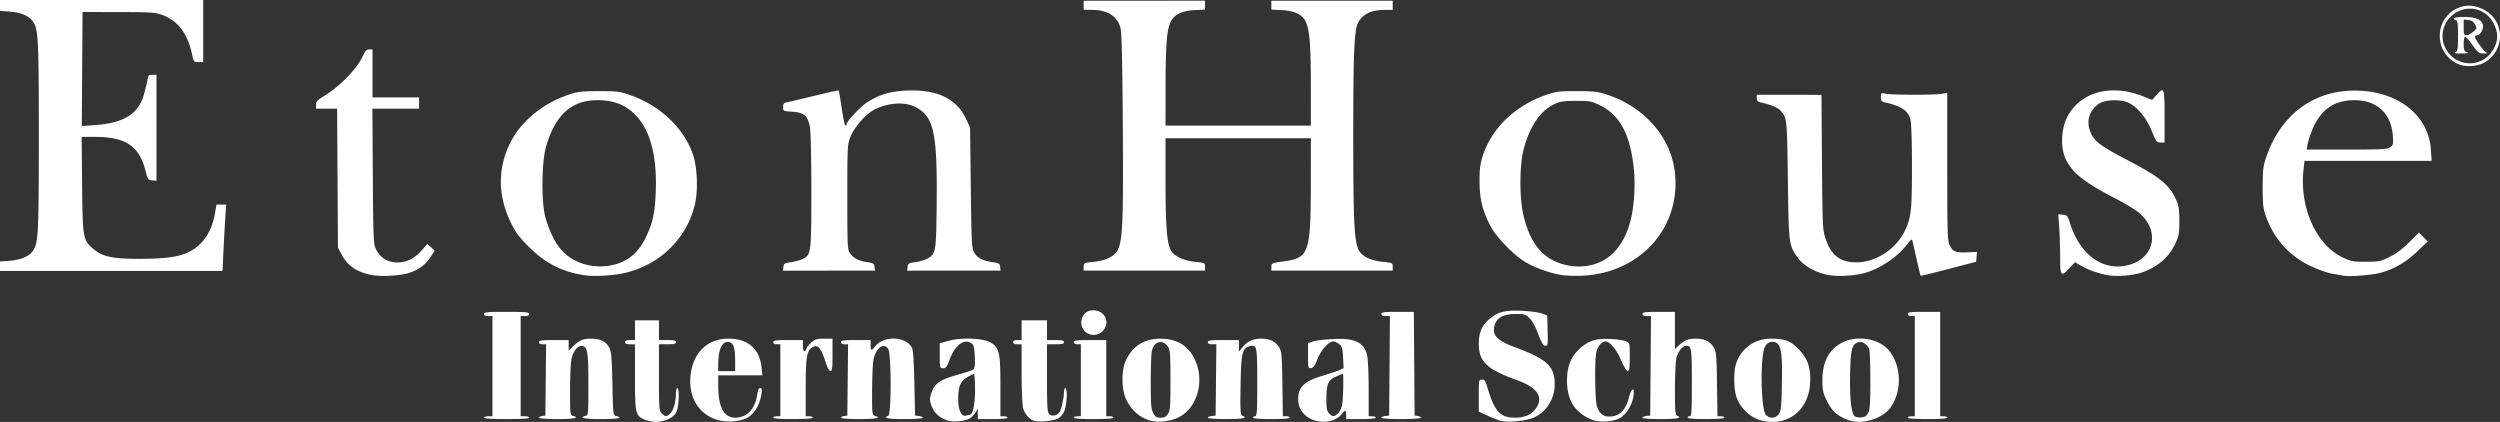 <svg xmlns="http://www.w3.org/2000/svg" width="1771.73" height="299.007" viewBox="0 0 468.77 79.112"><rect x="0" y="0" width="468.77" height="79.112" fill="#333333" stroke="none"/><path d="M120.901 78.693c-1.739-.723-1.838-1.158-1.838-8.024v-6.11h-.927c-.646 0-.926-.12-.926-.398 0-.277.28-.396.926-.396h.927V60.06h4.498v3.705h1.587c1.235 0 1.587.088 1.587.396 0 .31-.352.397-1.587.397h-1.588v6.218c0 5.865.03 6.248.53 6.747.66.66.924.663 1.57.017.625-.625 1.072-2.147 1.074-3.655 0-.619.12-1.125.266-1.125.408 0 .315 3.337-.122 4.383-.706 1.69-3.745 2.478-5.977 1.55zm13.703.059c-3.475-.979-5.481-4.137-5.142-8.094.38-4.43 3.094-7.158 7.123-7.158 3.697 0 5.849 1.889 6.217 5.458l.147 1.421h-8.276v1.84c0 4.147 1.03 6.099 3.22 6.097 2.168-.002 3.727-1.663 4.097-4.364.11-.801.291-1.192.554-1.192.316 0 .356.241.206 1.257-.274 1.851-1.314 3.59-2.571 4.296-1.314.738-3.813.935-5.575.439zm3.244-11.134c0-2.273-.28-3.21-1.033-3.449-1.296-.41-2.142 1.2-2.142 4.078v1.338h3.175zm39.91 11.25c-1.39-.45-2.36-1.22-2.874-2.283-.647-1.336-.651-2.063-.02-3.453.631-1.39 1.658-2.008 4.788-2.887 1.383-.387 2.674-.838 2.87-1 .26-.216.33-.862.261-2.383-.076-1.686-.192-2.158-.605-2.46-1.368-1-3.129.308-4.137 3.073-.483 1.324-.678 1.581-1.202 1.581-.612 0-.626-.055-.626-2.352v-2.352l1.692-.458c2.44-.66 6.54-.48 7.877.346 1.615.997 1.808 1.878 1.808 8.261v5.551h.661c.364 0 .662.12.662.265 0 .16-1.103.264-2.779.264h-2.778l-.01-.992-.01-.992-.376.69c-.206.379-.688.895-1.071 1.146-.803.526-3.102.768-4.13.435zm4.046-1.08c.616 0 1.023-1.894 1.023-4.755 0-1.605-.09-2.917-.198-2.914-.11.002-.675.274-1.257.603-1.246.704-1.683 1.713-1.705 3.94-.022 2.22.62 3.589 1.528 3.255.194-.071.468-.13.609-.13zm12.224 1.154c-.9-.2-1.871-1.258-2.182-2.379-.16-.578-.285-3.415-.286-6.515l-.001-5.49h-.794c-.53 0-.794-.132-.794-.397 0-.264.265-.396.794-.396h.794V60.06h4.762v3.705h1.588c1.235 0 1.587.088 1.587.396 0 .31-.352.397-1.587.397h-1.588v6.331c0 5.46.059 6.39.425 6.756.477.477 1.37.33 1.875-.31.367-.466.875-2.667.875-3.794 0-.43.12-.78.265-.78.425 0 .305 3.062-.165 4.238-.272.678-.726 1.226-1.234 1.49-.82.423-3.298.682-4.334.453zm21.74-.063c-2.055-.541-3.717-2.013-4.667-4.134-.81-1.808-.837-5.279-.055-7.012 1.287-2.853 3.425-4.228 6.574-4.228 3.12 0 5.303 1.366 6.496 4.066 1.732 3.917.434 8.681-2.875 10.55-1.486.84-3.894 1.173-5.473.758zm3.235-1.278c.411-.628.469-1.4.469-6.295 0-4.836-.06-5.673-.456-6.276-.971-1.483-2.649-1.05-3.037.783-.116.547-.208 3.197-.204 5.889.006 4.147.078 5.026.47 5.755.384.714.617.86 1.375.86.701 0 1.023-.167 1.383-.716zm27.533 1.248c-1.907-.575-3.12-2.118-3.12-3.972 0-2.279 1.141-3.398 4.474-4.389 1.25-.372 2.673-.85 3.162-1.063l.888-.387-.1-2.004c-.087-1.713-.192-2.077-.72-2.504-.34-.276-.845-.5-1.122-.5-.866 0-2.316 1.618-2.961 3.306-.458 1.197-.75 1.609-1.188 1.672-.56.082-.58.004-.58-2.302v-2.387l.992-.308c.546-.17 2.219-.367 3.718-.44 4.115-.2 5.809.625 6.38 3.104.15.655.277 3.483.28 6.284l.006 5.093h.662c.364 0 .661.12.661.265 0 .16-1.102.264-2.778.264h-2.778v-.794c0-.974-.164-.993-.866-.1-.983 1.25-3.094 1.74-5.01 1.162zm4.273-1.26c.314-.255.682-.94.817-1.521.24-1.042.362-5.953.147-5.953-.06 0-.64.227-1.289.505-1.455.623-1.776 1.4-1.776 4.297 0 1.724.09 2.167.53 2.606.647.648.843.656 1.57.066zm30.708 1.35c-.364-.072-1.465-.498-2.448-.945l-1.786-.814v-3.004c0-2.938.013-3.003.596-3.003.501 0 .671.26 1.08 1.65 1.27 4.32 2.351 5.491 5.071 5.492 1.92.001 3.197-.577 4.03-1.823 1.382-2.07.172-3.847-3.524-5.177-5.74-2.064-7.249-3.487-7.251-6.833-.003-2.095.54-3.384 1.94-4.613 1.567-1.376 2.94-1.739 6.048-1.599 1.5.068 3.202.29 3.784.495l1.059.37.075 2.844c.07 2.645.04 2.844-.428 2.844-.388 0-.694-.506-1.334-2.201-.514-1.361-1.14-2.498-1.64-2.977-.732-.7-.983-.775-2.578-.774-2.2.002-3.479.652-3.917 1.988-.623 1.9.304 2.957 3.692 4.216 5.69 2.114 7.213 3.363 7.501 6.155.316 3.062-1.279 5.94-3.922 7.077-1.376.592-4.576.927-6.048.633zm17.166-.178c-3.308-1.238-4.869-3.634-4.856-7.456.008-2.605.725-4.405 2.353-5.906 1.646-1.517 3.09-1.979 5.755-1.84 1.212.062 2.531.25 2.931.418.726.303.728.31.728 2.975 0 2.29-.06 2.66-.417 2.587-.23-.048-.766-.925-1.198-1.962-.836-2.006-2.103-3.548-2.915-3.548-.735 0-1.497.892-1.74 2.036-.35 1.654-.256 9.082.129 10.17.455 1.285 1.159 1.87 2.25 1.87 1.922 0 3.105-1.126 3.724-3.544.474-1.852 1.11-2.098.868-.336-.226 1.648-1.246 3.365-2.435 4.1-1.18.73-3.803.95-5.177.436zm31.65.102c-2.096-.51-4.018-2.315-4.749-4.46-.468-1.373-.54-4.476-.138-5.923.835-3.005 3.443-4.981 6.57-4.979 2.683.002 3.679.38 5.249 1.99 1.746 1.79 2.315 3.507 2.138 6.453-.303 5.053-4.279 8.086-9.07 6.919zm3.234-1.261c.4-.609.482-1.473.555-5.786.093-5.457-.128-7.05-1.045-7.54-.856-.458-1.809-.073-2.198.887-.864 2.13-.683 11.597.24 12.618.71.782 1.873.697 2.448-.18zm12.959 1.143c-2.015-.751-3.01-1.64-3.935-3.521-.794-1.613-.88-2.015-.872-4.046.014-3.477 1.334-5.835 3.948-7.052 2.774-1.292 6.682-.59 8.464 1.519 2.383 2.82 2.577 7.539.438 10.648-1.546 2.247-5.423 3.429-8.043 2.452zm3.78-1.354c.315-.626.4-1.884.4-5.954 0-2.837-.092-5.485-.203-5.883-.255-.91-1.305-1.628-2.04-1.394-1.218.386-1.445 1.255-1.55 5.935-.098 4.365.18 7.139.79 7.874.19.229.68.343 1.258.295.747-.063 1.03-.247 1.345-.873zm-259.554.926c0-.146.357-.265.794-.265h.794V59.267h-.794c-.53 0-.794-.133-.794-.397 0-.336.647-.397 4.233-.397 3.587 0 4.234.06 4.234.397 0 .264-.265.397-.794.397h-.794v18.785h.794c.437 0 .794.12.794.265 0 .165-1.588.264-4.234.264-2.645 0-4.233-.099-4.233-.264zm10.319.018c0-.135.268-.284.595-.33l.595-.085.071-6.681.07-6.68h-.665c-.416 0-.666-.15-.666-.398 0-.327.485-.396 2.778-.396h2.778v1.955l.86-.814c1.216-1.15 1.828-1.406 3.37-1.406 1.667 0 2.76.537 3.372 1.658.395.722.489 1.785.6 6.809.132 5.926.135 5.953.728 6.037.327.047.595.196.595.331 0 .14-1.494.246-3.44.246-3.123 0-4.294-.244-2.91-.606.51-.133.53-.359.525-5.917-.004-6.03-.159-7-1.15-7.19-.77-.149-1.7.955-2.006 2.381-.153.717-.28 3.393-.28 5.946 0 4.42.026 4.649.53 4.78 1.384.362.213.606-2.91.606-1.946 0-3.44-.107-3.44-.246zm43.92-.018c0-.146.298-.265.662-.265h.662V64.558h-.662c-.411 0-.661-.15-.661-.397 0-.327.485-.396 2.778-.396h2.778v1.058c0 1.111.378 1.422.658.54.09-.284.524-.82.964-1.19.66-.555 1.074-.673 2.367-.673h1.567v3.043c0 2.451-.073 3.042-.375 3.042-.22 0-.563-.577-.826-1.389-.959-2.961-1.504-3.643-2.488-3.117-1.132.606-1.338 1.762-1.338 7.523v5.45h.662c.363 0 .661.12.661.265 0 .163-1.411.264-3.704.264s-3.704-.1-3.704-.264zm12.7.018c0-.135.269-.284.596-.33l.595-.085.071-6.681.07-6.68h-.665c-.416 0-.666-.15-.666-.398 0-.327.485-.396 2.778-.396h2.778v.926c0 1.101.147 1.146.845.259 1.607-2.043 5.668-1.93 6.877.19.247.433.386 2.365.48 6.694l.132 6.086.728.083c.4.047.728.195.728.331 0 .14-1.487.247-3.44.247-3.115 0-4.129-.208-3.043-.625.61-.234.588-11.685-.025-12.56-.891-1.272-2.398-.048-2.777 2.255-.115.7-.216 3.278-.225 5.73-.015 4.24.01 4.463.514 4.594 1.384.362.213.606-2.91.606-1.946 0-3.44-.107-3.44-.246zm43.657-.018c0-.146.298-.265.661-.265h.662V64.558h-.662c-.411 0-.661-.15-.661-.397 0-.33.514-.396 3.043-.396h3.042V78.052h.662c.364 0 .661.12.661.265 0 .163-1.41.264-3.704.264-2.293 0-3.704-.1-3.704-.264zm25.135.017c0-.136.328-.284.728-.33l.728-.084.07-6.68.07-6.682h-.797c-.534 0-.799-.131-.799-.397 0-.328.5-.396 2.91-.396h2.911v2.157l.693-.824c.966-1.148 1.967-1.598 3.553-1.598 1.59 0 2.618.522 3.325 1.69.443.73.508 1.505.583 6.843l.084 6.02h.644c.354 0 .643.118.643.264 0 .162-1.323.264-3.44.264-2.116 0-3.439-.102-3.439-.264 0-.146.179-.265.397-.265.342 0 .397-.878.397-6.318 0-6.869-.06-7.153-1.447-6.804-1.357.34-1.588 1.352-1.681 7.368-.075 4.8-.033 5.511.33 5.651 1.106.424.11.632-3.023.632-1.954 0-3.44-.106-3.44-.247zm32.544 0c0-.136.328-.284.728-.33l.727-.084.07-9.327.07-9.326h-.798c-.532 0-.797-.132-.797-.397 0-.33.514-.397 3.04-.397h3.039l.07 9.723.069 9.724.595.084c.327.047.595.196.595.331 0 .14-1.595.246-3.704.246-2.117 0-3.704-.106-3.704-.247zm48.948 0c0-.136.327-.284.728-.33l.727-.084.07-9.327.07-9.326h-.798c-.532 0-.797-.132-.797-.397 0-.33.514-.397 3.043-.397h3.042v6.979l.728-.68c1.09-1.016 1.744-1.272 3.249-1.272 1.596 0 2.622.521 3.33 1.69.442.73.508 1.505.583 6.843l.084 6.02h.643c.354 0 .644.118.644.264 0 .162-1.323.264-3.44.264s-3.44-.102-3.44-.264c0-.146.18-.265.397-.265.342 0 .397-.876.397-6.297 0-6.472-.07-6.932-1.065-6.932-.641 0-1.492 1.052-1.818 2.249-.16.583-.29 3.232-.29 5.895 0 4.057.062 4.862.395 4.99 1.086.416.072.624-3.043.624-1.953 0-3.44-.106-3.44-.247zm49.742-.017c0-.146.297-.265.661-.265h.662V59.267h-.662c-.411 0-.661-.15-.661-.397 0-.33.514-.397 3.042-.397h3.043v19.579h.662c.363 0 .661.12.661.265 0 .163-1.411.264-3.704.264s-3.704-.1-3.704-.264zM204.105 62.589c-1.486-.635-1.82-2.672-.634-3.858.774-.774 2.478-.708 3.313.127 1.808 1.808-.302 4.747-2.679 3.731zM69.982 51.611c-2.84-.458-4.79-1.717-5.89-3.804l-.724-1.373-.078-13.03-.078-13.031H59.267v-.732c0-.6.25-.883 1.389-1.57 3.079-1.855 6.331-5.217 7.453-7.705.38-.842.646-1.106 1.12-1.106h.621v8.996h8.731v2.117H69.826l.08 12.634c.07 11.102.133 12.746.518 13.56.836 1.767 2.207 2.648 4.105 2.64 1.725-.008 3.195-.731 4.5-2.214l1.09-1.238.698.604.698.605-.791 1.243c-.907 1.425-2.335 2.464-4.131 3.004-1.583.477-4.895.677-6.61.4zm39.433-.03c-4.067-.635-7.176-2.237-10.223-5.266-1.826-1.816-2.493-2.706-3.378-4.51-2.447-4.99-2.53-10.044-.244-14.817 1.97-4.115 6.105-7.575 11.013-9.216 1.787-.597 2.47-.678 5.733-.683 3.37-.005 3.894.06 5.82.729 5.577 1.933 10.034 6.127 11.776 11.081.816 2.319 1.011 6.603.422 9.25-1.404 6.313-6.301 11.272-12.762 12.925-2.396.612-6.032.838-8.157.506zm6.287-2.107c2.345-.724 4.104-2.322 5.337-4.846 1.359-2.784 1.765-4.621 1.92-8.691.33-8.607-1.894-14.15-6.542-16.316-2.124-.99-5.6-1.119-7.797-.29-2.981 1.122-5.051 3.87-6.268 8.318-.792 2.892-.858 10.13-.119 12.965.634 2.43 1.748 4.757 2.944 6.153 2.408 2.81 6.656 3.902 10.525 2.707zm177.287 2.12c-2.107-.294-5.043-1.322-6.93-2.429-2.112-1.237-5.322-4.5-6.461-6.567-1.563-2.835-2.168-5.228-2.172-8.599-.003-2.364.115-3.277.632-4.862 1.667-5.114 6.063-9.333 11.793-11.32 1.926-.667 2.45-.733 5.82-.728 3.264.005 3.947.086 5.734.683 6.939 2.32 11.815 7.871 12.622 14.369 1.279 10.303-6.254 18.921-17.083 19.545-1.282.074-3.062.032-3.955-.092zm5.653-1.962c3.48-.927 5.9-3.739 7.08-8.225.678-2.582.946-6.434.659-9.467-.621-6.556-2.57-10.323-6.283-12.151-1.66-.818-1.94-.871-4.553-.871-2.298 0-3 .1-4.026.574-2.652 1.225-4.657 4.135-5.803 8.422-.823 3.08-.834 9.358-.022 12.632.96 3.865 2.485 6.375 4.762 7.836 2.33 1.495 5.466 1.974 8.186 1.25zm44.258 1.945c-2.306-.4-4.642-1.678-5.695-3.116-1.803-2.462-1.8-2.433-1.965-14.727-.157-11.69-.153-11.644-1.407-13.022-.492-.54-1.891-1.112-3.7-1.511-.545-.12-.727-.32-.727-.792v-.631l6.068.003 6.067.003.096 12.605c.093 12.234.113 12.658.691 14.396 1.097 3.297 2.944 4.577 6.33 4.385 3.375-.19 6.958-2.653 8.49-5.836 1.216-2.526 1.362-3.825 1.36-12.103 0-4.76-.112-8.217-.285-8.84-.463-1.669-1.733-2.512-4.806-3.19-.602-.134-.727-.303-.727-.98 0-.8.02-.814.98-.634 1.27.238 9.204.238 10.475 0l.98-.184v13.814c0 12.222.05 13.919.431 14.723.589 1.24 1.157 1.476 3.307 1.374l1.843-.087-.078.927-.08.926-5.158 1.351c-2.838.743-5.199 1.32-5.246 1.28-.048-.039-.374-1.361-.726-2.939a589.284 589.284 0 0 0-.781-3.476c-.133-.565-.215-.517-1.163.681-1.72 2.177-4.54 4.122-7.329 5.056-1.928.646-5.227.893-7.245.543zm52.325.023c-1.764-.318-3.575-.957-4.96-1.749l-1.187-.678-1.006 1.078c-1.627 1.744-1.78 1.567-1.78-2.056 0-1.724-.078-4.233-.174-5.576l-.173-2.442.866.086c.798.08.903.202 1.32 1.541 1.91 6.124 6.368 9.238 11.21 7.83 4.687-1.362 5.631-6.41 1.81-9.677-.678-.58-2.662-1.791-4.408-2.691-5.957-3.069-8.257-4.909-9.468-7.575-.884-1.944-.808-5.226.17-7.365 2.29-5.011 8.25-6.75 14.49-4.23l1.606.649.796-.906c1.455-1.657 1.534-1.45 1.534 3.99v4.894h-.764c-.708 0-.827-.156-1.626-2.137-1.05-2.606-2.881-4.753-4.62-5.417-1.577-.602-4.338-.44-5.357.315-1.872 1.387-2.39 3.404-1.42 5.538.692 1.522 1.917 2.427 6.619 4.888 6.363 3.33 8.026 4.68 9.362 7.6.465 1.015.574 1.75.577 3.897 0 2.348-.08 2.825-.736 4.234-1.183 2.535-3.177 4.308-6.044 5.371-1.728.641-4.825.916-6.637.588zm44.248.103c-.364-.063-1.376-.24-2.249-.394-.873-.153-2.705-.817-4.071-1.476-4.056-1.954-6.898-5.21-8.398-9.616-.394-1.158-.493-2.214-.485-5.16.01-3.342.082-3.908.738-5.791 2.584-7.417 8.258-11.894 15.523-12.249 8.409-.411 14.808 4.199 15.275 11.002l.147 2.144h-23.846l-.19 1.765c-.743 6.948 2.334 13.87 7.24 16.286 1.634.804 1.95.866 4.417.866 2.488 0 2.773-.057 4.488-.901 1.23-.606 2.434-1.505 3.667-2.738l1.837-1.837.825.839.825.838-2.012 1.91c-2.158 2.049-4.359 3.311-6.954 3.987-1.596.416-5.622.728-6.777.525zm8.705-24.092c.572-.4.611-.575.494-2.21-.295-4.122-3.005-6.618-7.182-6.614-4.003.004-6.562 1.912-8.122 6.056-.307.816-.623 1.87-.7 2.343l-.144.86h7.517c6.545 0 7.596-.056 8.137-.435zM0 49.91v-.891l1.819-.13c2.026-.145 3.592-.796 4.314-1.793 1.058-1.46 1.143-3.062 1.143-21.564S7.191 5.43 6.133 3.97C5.411 2.97 3.845 2.32 1.82 2.176L0 2.046V0h38.1v11.642h-.884c-.861 0-.892-.04-1.216-1.522-.827-3.794-2.656-6.232-5.451-7.263-1.468-.542-2.045-.583-8.324-.595l-6.747-.013-.07 10.689-.068 10.688 2.53-.177c5.323-.375 8.048-2.062 9.082-5.627.29-.998.6-2.261.69-2.807.145-.882.249-.992.934-.992h.772l-.003 9.938-.003 9.937-.814-.082c-.764-.077-.84-.186-1.245-1.801-1.165-4.64-3.722-6.35-9.496-6.35h-2.474l.085 8.93c.094 10.07.153 10.407 2.093 12.068 1.754 1.501 3.622 1.89 8.967 1.87 6.434-.024 8.938-.679 11.215-2.933 1.275-1.262 2.24-3.298 2.623-5.53l.292-1.705h1.823l-.164 2.447c-.09 1.346-.245 4.144-.343 6.218l-.18 3.77H0zm146.895.14c.073-.629.224-.721 1.482-.9.771-.111 1.763-.388 2.204-.616 1.508-.78 1.554-1.164 1.554-12.77 0-6.078-.114-11.16-.27-11.981-.392-2.07-1.117-2.694-3.294-2.833-1.699-.108-1.727-.122-1.727-.867 0-.616.136-.785.727-.902.4-.08 2.726-.633 5.168-1.232 2.442-.598 4.48-1.041 4.53-.985.049.056.302 1.56.562 3.343.26 1.782.574 3.24.696 3.24.123 0 .223-.107.223-.24 0-.547 2.454-3.195 3.756-4.052 2.19-1.441 4.232-2.088 7.109-2.25 5.947-.336 9.73 1.408 11.537 5.319l.749 1.62.132 11.246c.12 10.095.18 11.332.6 12.1.573 1.048 1.582 1.596 3.423 1.86 1.254.178 1.41.272 1.482.893l.08.694-8.76.005-8.761.005.081-.699c.073-.63.224-.72 1.52-.905.793-.113 1.805-.417 2.25-.677 1.54-.896 1.595-1.233 1.687-10.23.137-13.43-.532-16.433-4.056-18.205-1.942-.976-5.06-.775-7.562.488-1.647.832-3.768 3.216-4.52 5.08-.605 1.496-.615 1.68-.615 11.357 0 9.562.016 9.856.553 10.583.685.926 1.639 1.407 3.24 1.634 1.082.154 1.244.261 1.315.872l.081.696-8.629.005-8.629.005.082-.701zm56.305-.038c0-.71.052-.736 1.823-.91 2.339-.231 3.984-1.046 4.583-2.27.906-1.853 1.045-5.326.93-23.152-.08-12.2-.204-17.552-.43-18.415-.581-2.229-2.44-3.413-5.358-3.413H203.2V.132h11.377L225.954.13v1.664l-1.918.099c-2.354.121-3.804.804-4.482 2.112-.758 1.46-.991 4.303-1 12.2l-.008 7.343h27.252l-.005-7.475c-.005-7.805-.231-10.552-.995-12.083-.64-1.285-2.118-1.975-4.49-2.097l-1.918-.099V.132h22.754v1.72l-1.389.001c-2.642.003-4.252.769-5.12 2.435-.707 1.36-.89 5.691-.89 21.112 0 15.847.18 19.77.986 21.417.607 1.24 2.24 2.052 4.59 2.284 1.77.174 1.823.2 1.823.909v.73l-11.377.003-11.377.004v-.709c0-.69.06-.717 2.307-1.023 4.78-.652 5.08-1.53 5.093-14.95l.008-8.136h-27.252v8.05c0 8.378.256 11.64 1.018 12.984.62 1.096 2.389 1.923 4.568 2.138 1.769.174 1.822.201 1.822.909v.728l-11.377.002-11.377.002v-.73zM460.772 11.95c-4.483-2.147-4.366-8.579.19-10.482 1.495-.624 3.074-.518 4.723.317 3.834 1.942 4.162 7.175.606 9.674-1.457 1.024-3.944 1.245-5.52.49zm4.525-.587c1.942-.94 3.247-3.299 2.887-5.217-.462-2.466-2.225-4.237-4.466-4.49-3.018-.34-5.724 2.066-5.724 5.09 0 3.74 3.953 6.239 7.303 4.617zm-4.856-1.596c.394-.23.463-.68.463-3.043 0-2.22-.079-2.803-.397-2.925-.916-.352-.274-.625 1.469-.625 2.153 0 3.338.484 3.584 1.462.19.758-.482 1.978-1.09 1.978-.215 0-.39.127-.39.283 0 .425 1.533 2.57 2.056 2.874.368.214.277.265-.47.26-.825-.006-1.047-.176-2.047-1.58-.617-.865-1.242-1.573-1.39-1.573-.146 0-.267.6-.267 1.332 0 1.133.09 1.367.596 1.57.455.183.222.242-.992.248-1.202.007-1.475-.056-1.125-.26zm3.293-3.8c.712-.619.725-.676.337-1.388-.292-.536-.643-.767-1.257-.826l-.852-.083v1.472c0 1.281.067 1.472.515 1.472.283 0 .848-.291 1.257-.646z" fill="#fff" stroke-width=".265"/></svg>